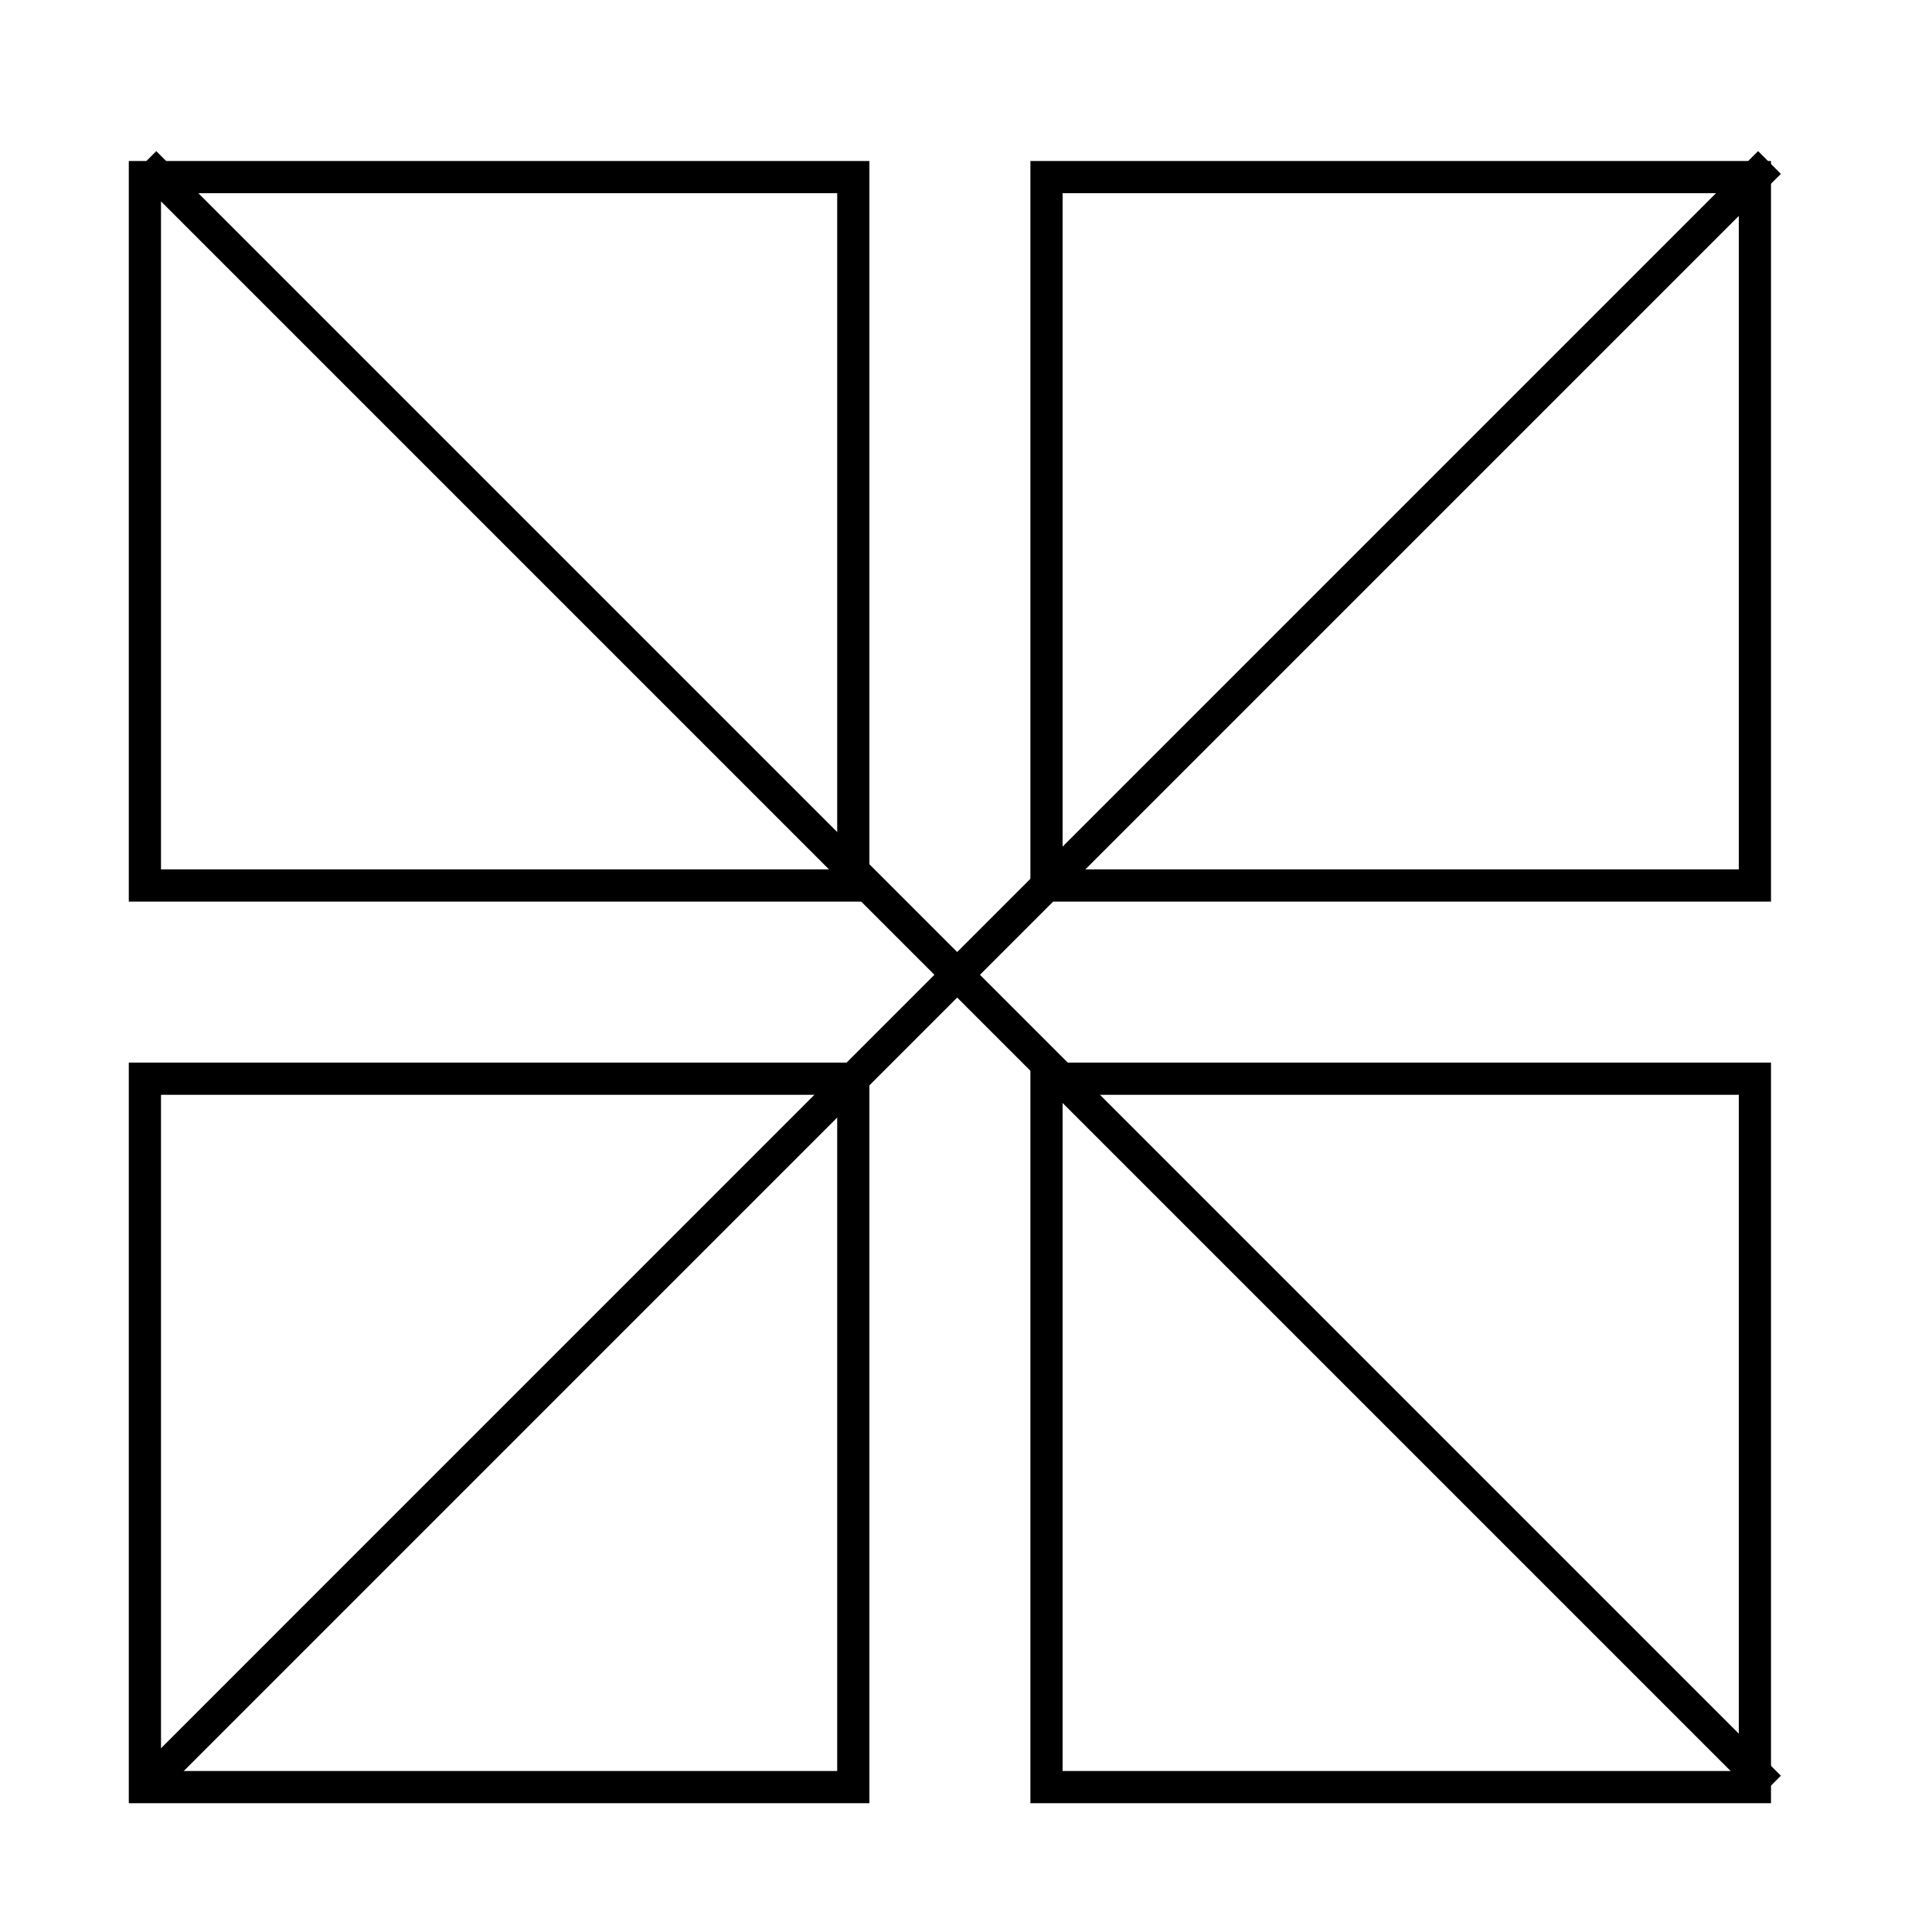 <svg xmlns="http://www.w3.org/2000/svg" width="60" height="60" viewBox="0 0 60 60"><g stroke="#000" stroke-miterlimit="10" fill="none"><path d="M32.5 5.5h22v22h-22zM4.5 5.5h22v22h-22zM32.5 33.5h22v22h-22zM4.5 33.5h22v22h-22z"/></g><g stroke="#000" stroke-miterlimit="10" fill="none"><path d="M4.5 55.5l50.453-50.454M54.953 55.5l-50.453-50.453"/></g></svg>